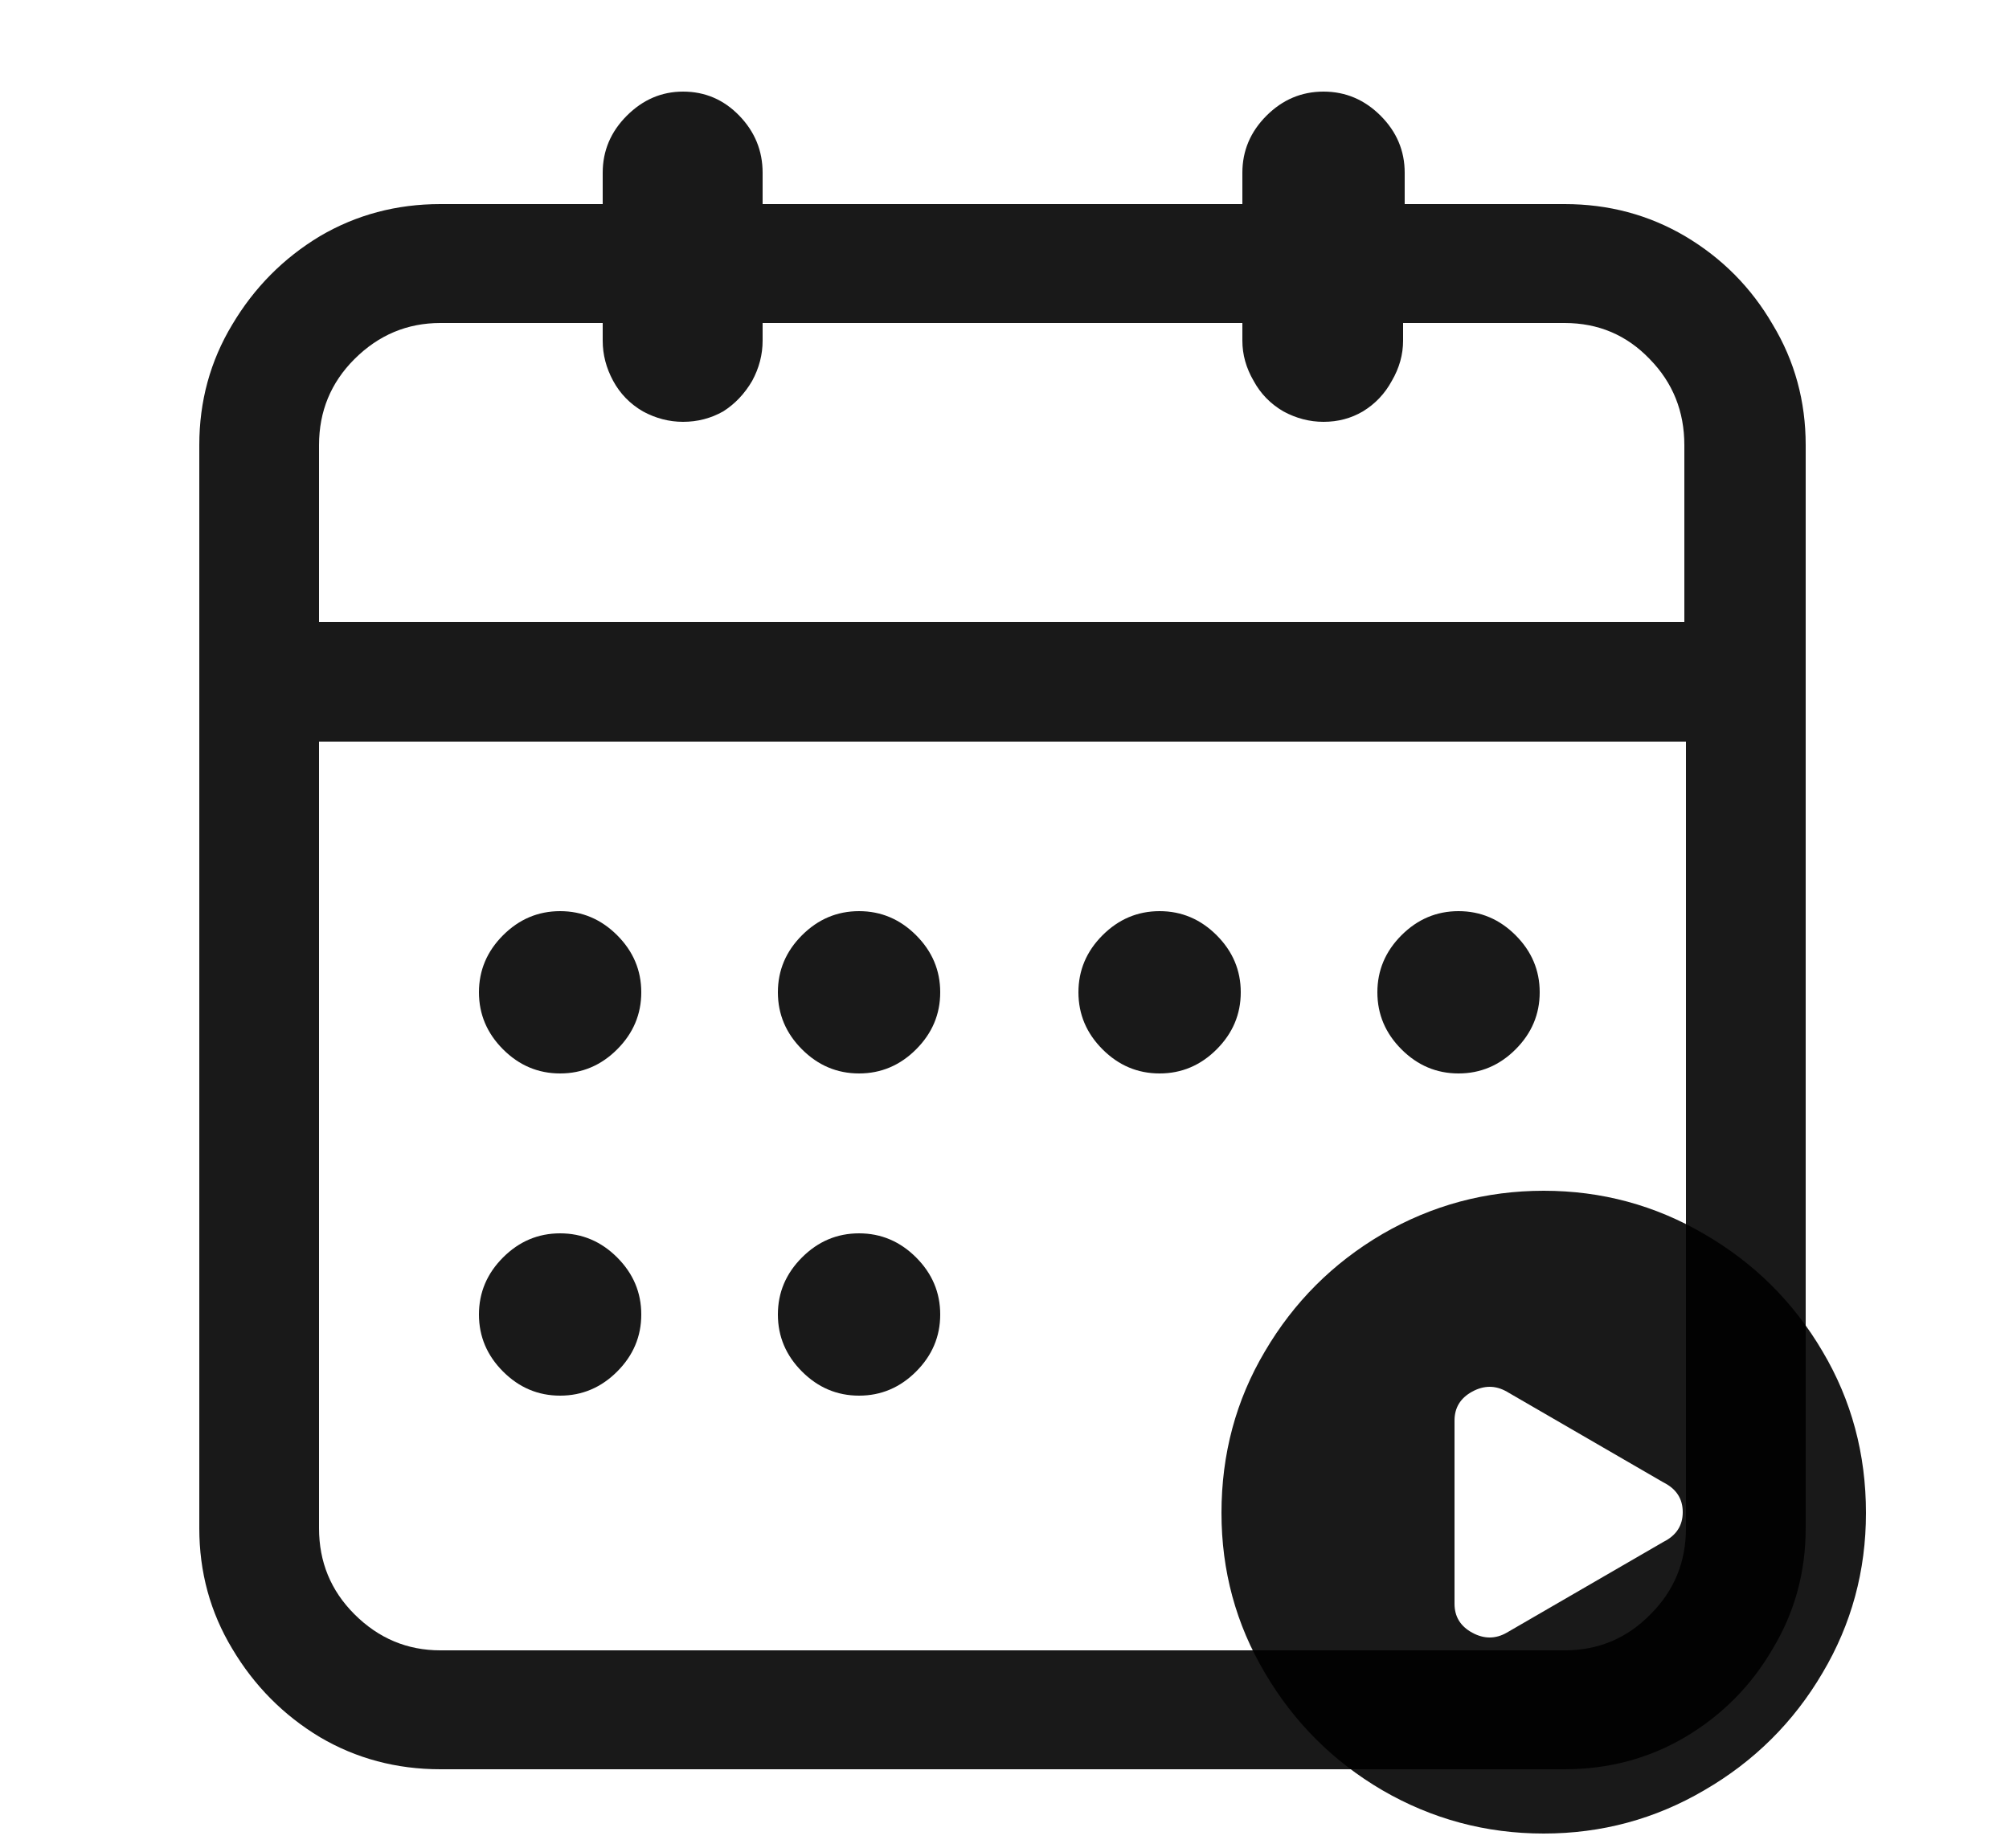 <?xml version="1.0" standalone="no"?>
<svg xmlns="http://www.w3.org/2000/svg" width="25" height="23"><rect width="25" height="23" opacity="0"></rect><g mask="url(#hms_mask_0)"><path d="M17.48 2.54L17.48 2.15Q17.48 1.74 17.18 1.44Q16.88 1.14 16.47 1.14Q16.06 1.14 15.76 1.44Q15.46 1.74 15.46 2.15L15.46 2.54L9.49 2.54L9.49 2.15Q9.49 1.74 9.2 1.44Q8.91 1.14 8.5 1.14Q8.1 1.14 7.8 1.44Q7.5 1.74 7.5 2.15L7.5 2.54L5.48 2.54Q4.66 2.54 3.98 2.94Q3.3 3.35 2.89 4.04Q2.48 4.72 2.48 5.54L2.48 19.02Q2.48 19.84 2.89 20.52Q3.3 21.21 3.98 21.62Q4.66 22.02 5.48 22.02L19.47 22.02Q20.29 22.02 20.97 21.62Q21.66 21.21 22.06 20.52Q22.47 19.84 22.47 19.02L22.47 5.54Q22.47 4.72 22.06 4.04Q21.66 3.35 20.97 2.94Q20.29 2.54 19.47 2.54ZM7.5 4.02L7.5 4.24Q7.5 4.5 7.63 4.74Q7.76 4.98 8 5.12Q8.24 5.25 8.5 5.25Q8.77 5.25 9 5.12Q9.22 4.98 9.36 4.74Q9.49 4.5 9.49 4.24L9.49 4.02L15.46 4.02L15.46 4.24Q15.46 4.5 15.6 4.74Q15.73 4.98 15.97 5.12Q16.21 5.25 16.47 5.25Q16.74 5.25 16.96 5.12Q17.19 4.98 17.32 4.74Q17.46 4.5 17.46 4.24L17.46 4.02L19.47 4.02Q20.1 4.02 20.53 4.47Q20.96 4.91 20.96 5.54L20.96 7.74L3.97 7.74L3.97 5.54Q3.97 4.91 4.41 4.47Q4.86 4.02 5.48 4.02ZM5.48 20.54Q4.86 20.54 4.41 20.09Q3.97 19.65 3.97 19.02L3.97 9.23L20.98 9.23L20.98 19.02Q20.98 19.65 20.54 20.09Q20.1 20.54 19.47 20.54L5.48 20.54ZM6.97 13.36Q7.38 13.36 7.68 13.06Q7.98 12.76 7.98 12.35Q7.98 11.94 7.68 11.64Q7.38 11.34 6.97 11.34Q6.56 11.34 6.26 11.64Q5.96 11.94 5.96 12.35Q5.96 12.76 6.26 13.06Q6.56 13.36 6.97 13.36ZM10.69 13.36Q11.1 13.36 11.4 13.06Q11.7 12.76 11.7 12.35Q11.7 11.94 11.4 11.64Q11.1 11.34 10.69 11.34Q10.28 11.34 9.98 11.64Q9.68 11.94 9.68 12.35Q9.68 12.76 9.98 13.06Q10.28 13.36 10.69 13.36ZM14.43 13.36Q14.84 13.36 15.14 13.06Q15.44 12.76 15.44 12.35Q15.44 11.94 15.14 11.64Q14.84 11.34 14.43 11.34Q14.02 11.34 13.72 11.64Q13.42 11.94 13.42 12.35Q13.42 12.76 13.72 13.06Q14.02 13.36 14.43 13.36ZM18.15 13.36Q18.56 13.36 18.86 13.06Q19.16 12.76 19.16 12.35Q19.16 11.94 18.86 11.64Q18.56 11.34 18.15 11.34Q17.74 11.34 17.44 11.64Q17.14 11.94 17.14 12.35Q17.14 12.76 17.44 13.06Q17.74 13.36 18.15 13.36ZM6.97 17.37Q7.38 17.37 7.68 17.07Q7.98 16.77 7.98 16.36Q7.98 15.95 7.68 15.65Q7.38 15.35 6.97 15.35Q6.56 15.35 6.26 15.65Q5.96 15.95 5.96 16.36Q5.96 16.77 6.26 17.07Q6.56 17.37 6.97 17.37ZM10.69 17.37Q11.1 17.37 11.4 17.07Q11.7 16.77 11.7 16.36Q11.7 15.95 11.4 15.65Q11.1 15.35 10.69 15.35Q10.28 15.35 9.98 15.65Q9.68 15.95 9.68 16.36Q9.68 16.77 9.98 17.07Q10.28 17.37 10.69 17.37Z" fill="rgba(0,0,0,0.902)"></path></g><defs><mask id="hms_mask_0"><rect width="25" height="23" fill="#ffffff"></rect><g><path d="M19.21 13.53Q17.77 13.53 16.54 14.24Q15.32 14.94 14.61 16.17Q13.9 17.39 13.9 18.83Q13.9 20.27 14.62 21.48Q15.34 22.7 16.56 23.4Q17.77 24.11 19.21 24.11Q20.65 24.11 21.86 23.4Q23.07 22.7 23.79 21.48Q24.51 20.27 24.51 18.83Q24.51 17.39 23.8 16.17Q23.1 14.94 21.87 14.24Q20.65 13.53 19.21 13.53Z" fill="#000000"></path></g></mask></defs><g><path d="M19.21 14.82Q18.13 14.82 17.2 15.36Q16.28 15.9 15.74 16.82Q15.2 17.73 15.2 18.83Q15.2 19.91 15.74 20.82Q16.28 21.74 17.2 22.28Q18.13 22.82 19.21 22.82Q20.29 22.82 21.21 22.28Q22.14 21.74 22.68 20.82Q23.22 19.91 23.22 18.83Q23.22 17.73 22.68 16.82Q22.14 15.9 21.21 15.36Q20.29 14.82 19.21 14.82ZM20.7 18.45Q20.94 18.57 20.94 18.82Q20.94 19.07 20.7 19.19L18.75 20.32Q18.54 20.44 18.32 20.32Q18.1 20.2 18.1 19.96L18.1 17.68Q18.1 17.44 18.32 17.32Q18.54 17.2 18.75 17.32L20.7 18.45Z" fill="rgba(0,0,0,0.902)"></path></g></svg>